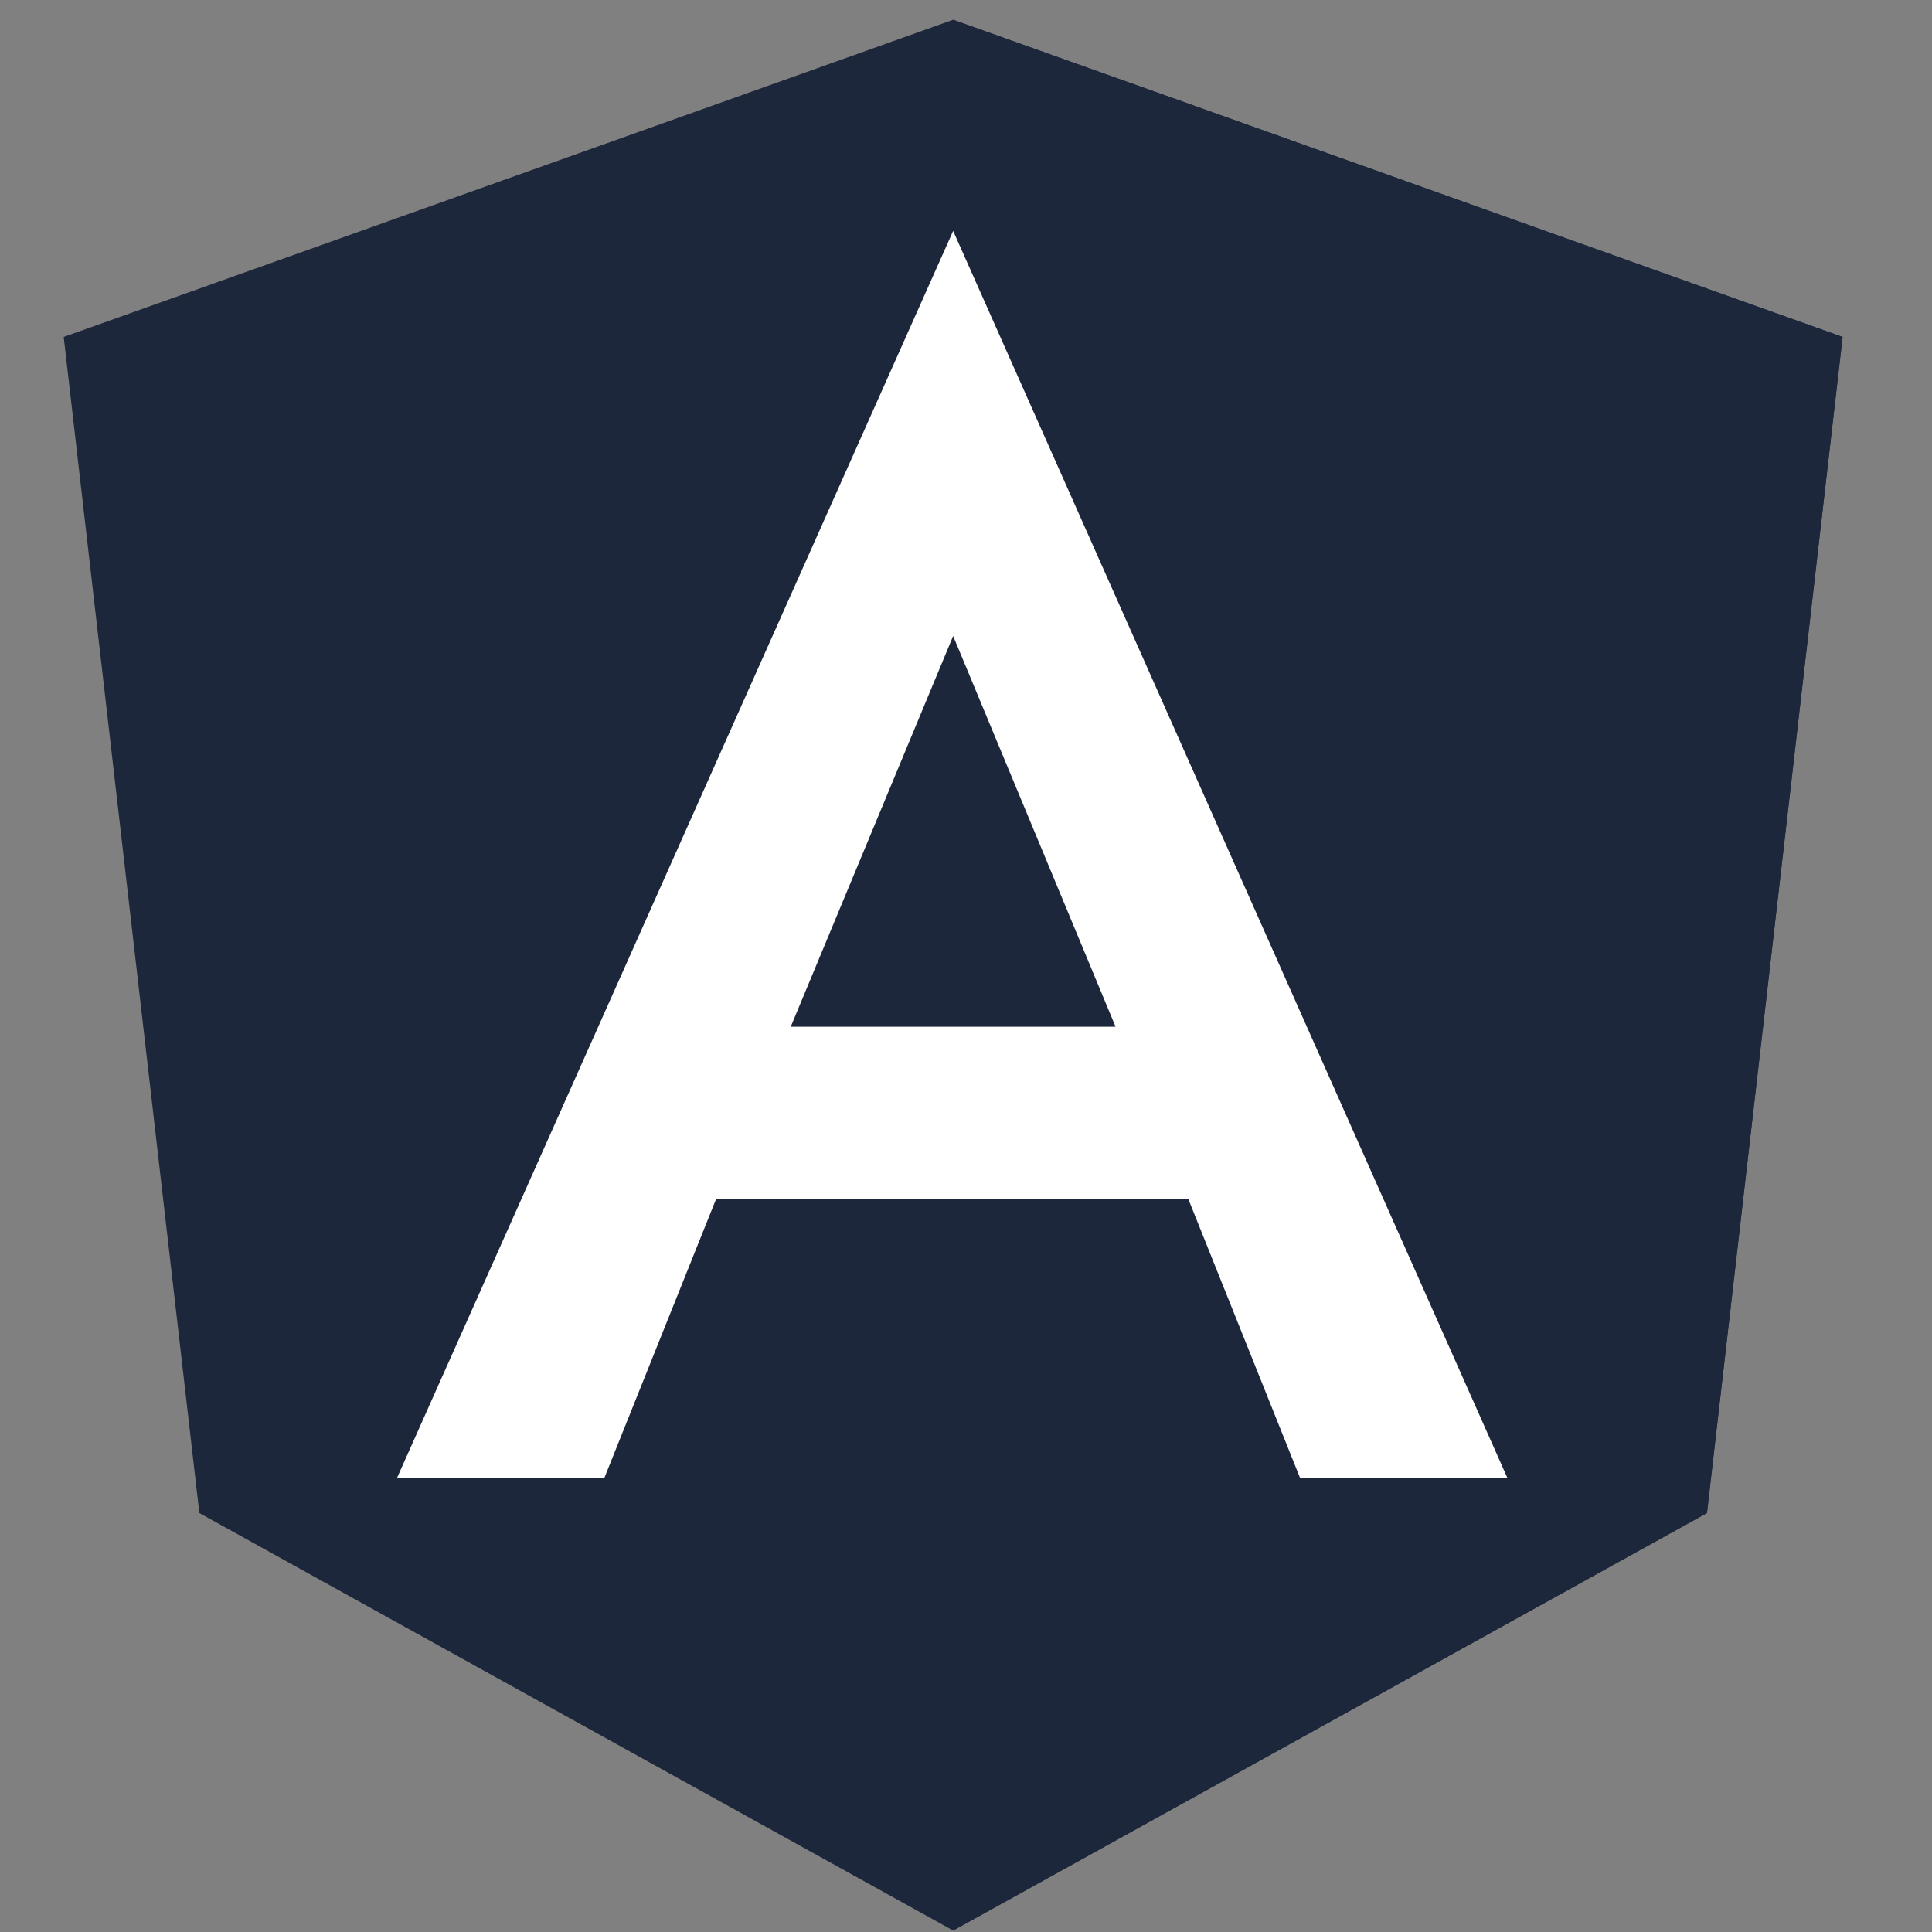 <svg width="91" height="91" viewBox="0 0 91 91" fill="none" xmlns="http://www.w3.org/2000/svg">
<rect x="0" y="0" width="91" height="91" fill="#808080" stroke="none"/>
<g clip-path="url(#clip0_208_166)">
<path d="M44.895 0.931L3 15.871L9.39 71.266L44.895 90.931L80.4 71.266L86.79 15.871L44.895 0.931Z" fill="#1C273B"/>
<path d="M44.895 0.931V10.921V10.876V56.461V90.931L80.4 71.266L86.79 15.871L44.895 0.931Z" fill="#1C273B"/>
<path d="M44.895 10.876L18.705 69.601H28.47L33.735 56.461H55.965L61.23 69.601H70.995L44.895 10.876ZM52.545 48.361H37.245L44.895 29.956L52.545 48.361Z" fill="white"/>
</g>
<defs>
<clipPath id="clip0_208_166">
<rect width="83.79" height="90" fill="white" transform="translate(3 0.931)"/>
</clipPath>
</defs>
</svg>
